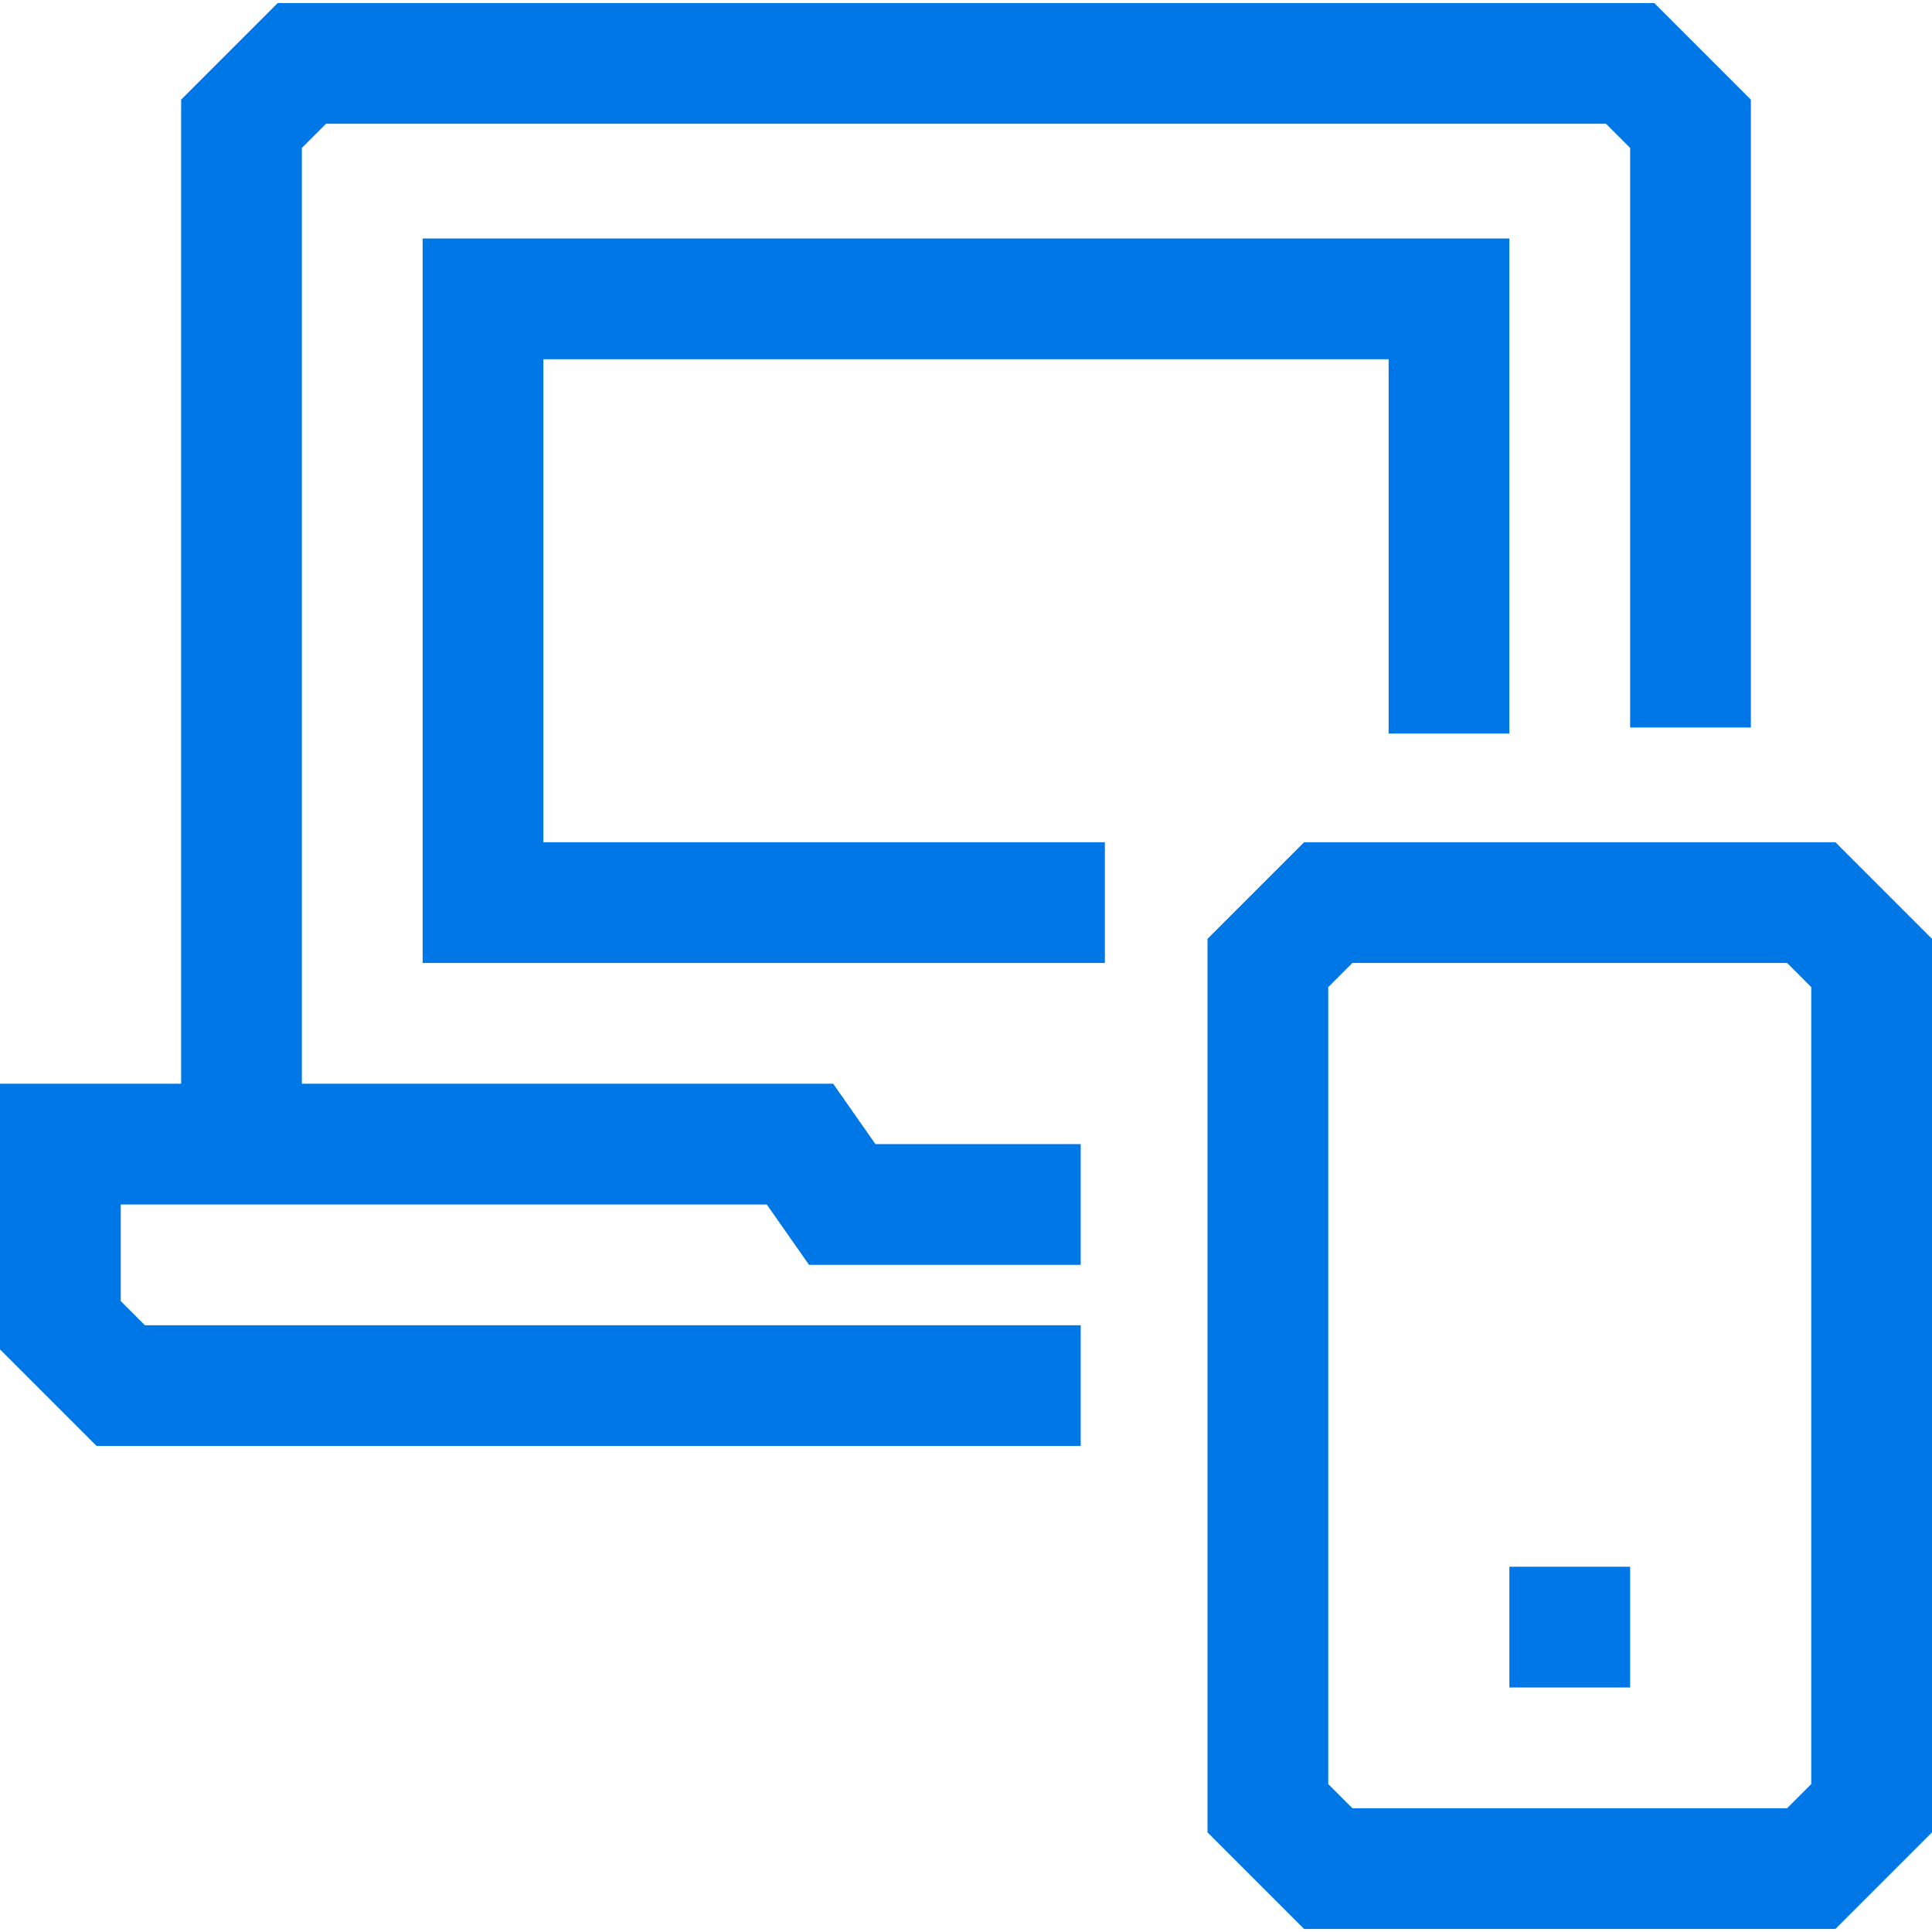 <svg width="64" height="64" viewBox="0 0 64 64" fill="none" xmlns="http://www.w3.org/2000/svg">
<g clip-path="url(#clip0_17_13921)">
<path d="M60.8 63.9H43.2L40 60.7V31.1L43.2 27.9H60.8L64 31.1V60.7L60.8 63.9ZM44.8 59.9H59.2L60 59.1V32.7L59.2 31.9H44.8L44 32.7V59.1L44.8 59.9Z" fill="#0077E6"/>
<path d="M10 38.7H6V3.3L9.2 0.1H54.8L58 3.3V24.1H54V4.9L53.2 4.1H10.8L10 4.9V38.7Z" fill="#0077E6"/>
<path d="M35.8 47.9H3.2L0 44.7V35.9H27.6L29 37.9H35.8V41.9H26.8L25.4 39.9H4V43.1L4.8 43.9H35.8V47.9Z" fill="#0077E6"/>
<path d="M36.6 31.9H14V7.9H50V24.3H46V11.9H18V27.9H36.6V31.9Z" fill="#0077E6"/>
<path d="M54 51.9H50V55.9H54V51.9Z" fill="#0077E6"/>
</g>
<defs>
<clipPath id="clip0_17_13921">
<rect width="64" height="64" fill="white"/>
</clipPath>
</defs>
</svg>

